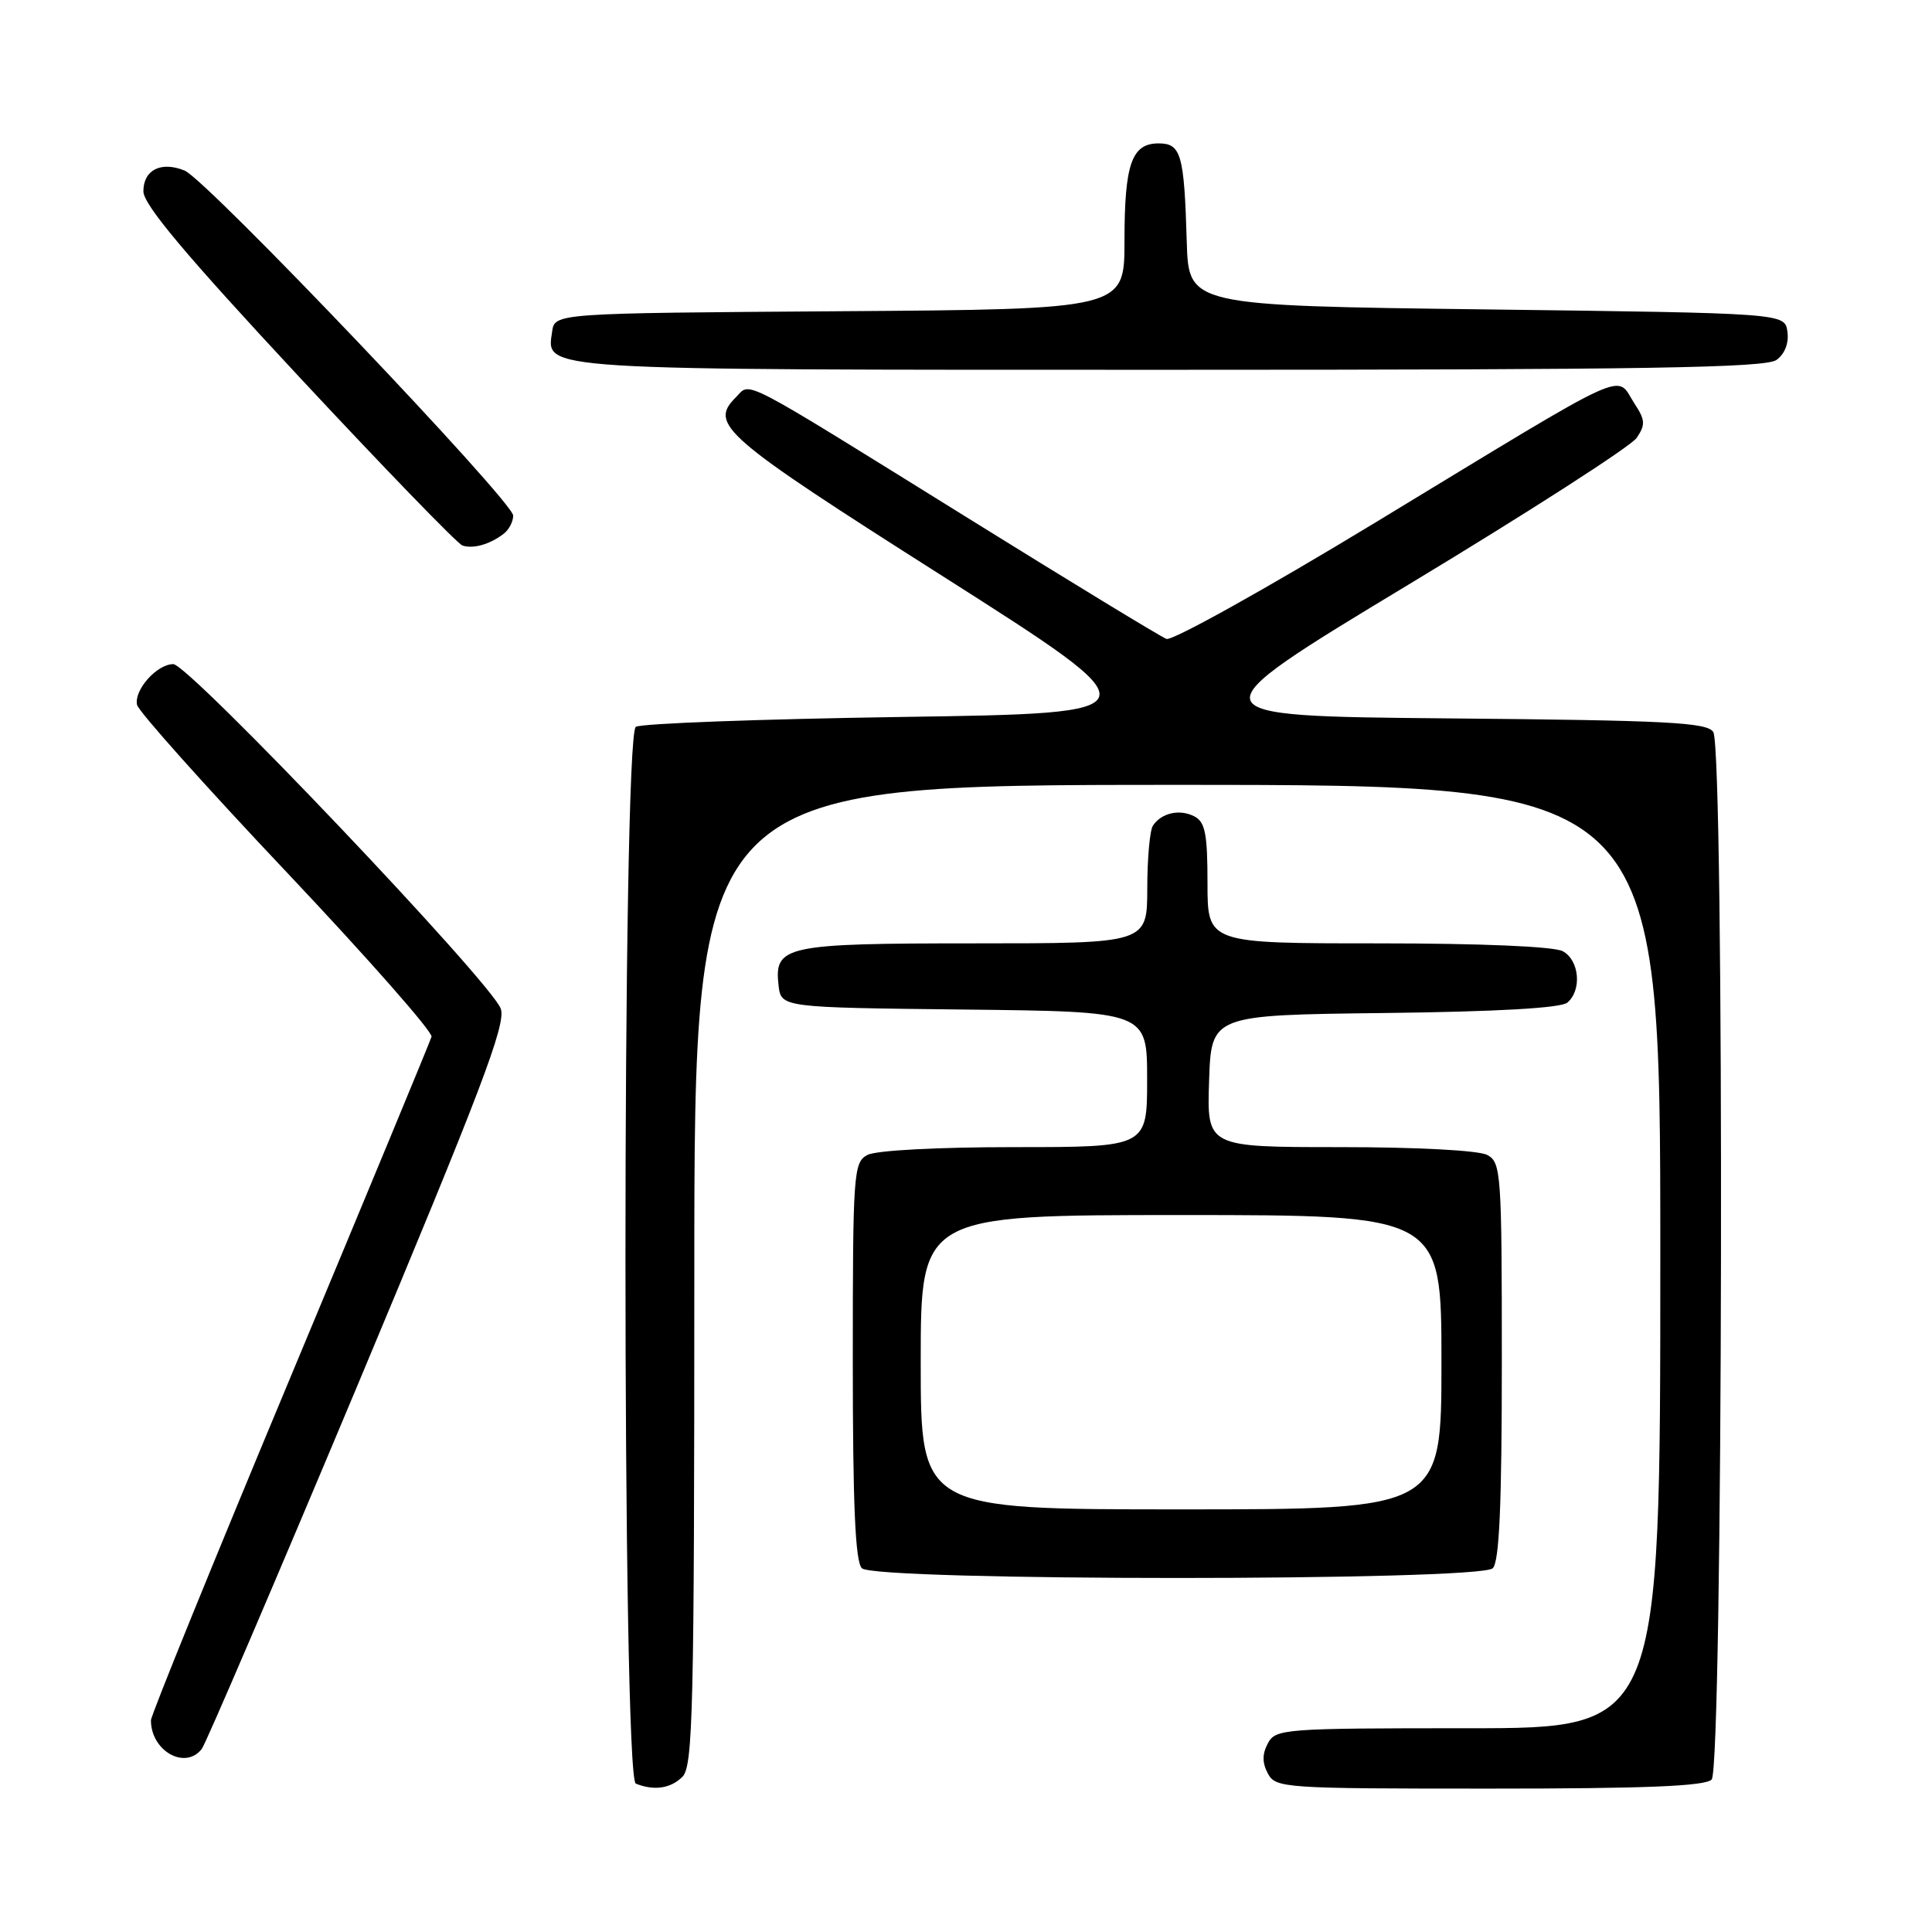 <?xml version="1.0" encoding="UTF-8" standalone="no"?>
<!DOCTYPE svg PUBLIC "-//W3C//DTD SVG 1.1//EN" "http://www.w3.org/Graphics/SVG/1.1/DTD/svg11.dtd" >
<svg xmlns="http://www.w3.org/2000/svg" xmlns:xlink="http://www.w3.org/1999/xlink" version="1.1" viewBox="0 0 256 256">
 <g >
 <path fill="currentColor"
d=" M 90.43 235.43 C 91.82 234.03 92.00 226.62 92.00 168.93 C 92.00 104.00 92.00 104.00 156.00 104.00 C 220.00 104.00 220.00 104.00 220.00 166.50 C 220.00 229.00 220.00 229.00 194.54 229.00 C 170.09 229.00 169.03 229.08 168.00 231.00 C 167.24 232.42 167.24 233.58 168.00 235.00 C 169.03 236.93 170.09 237.00 197.34 237.00 C 217.99 237.00 225.92 236.68 226.80 235.80 C 228.31 234.29 228.52 99.38 227.02 97.00 C 226.22 95.72 220.96 95.45 191.93 95.19 C 157.79 94.88 157.79 94.88 186.64 77.46 C 202.52 67.88 216.12 59.13 216.87 58.02 C 218.04 56.29 218.01 55.66 216.60 53.51 C 213.98 49.52 217.02 48.13 182.22 69.25 C 167.77 78.02 155.32 84.95 154.56 84.66 C 153.80 84.37 142.00 77.19 128.34 68.70 C 97.43 49.51 99.54 50.61 97.52 52.63 C 93.91 56.23 95.69 57.78 124.98 76.39 C 153.45 94.50 153.45 94.50 119.48 95.00 C 100.79 95.28 84.94 95.86 84.25 96.31 C 82.42 97.49 82.42 235.60 84.25 236.34 C 86.66 237.31 88.87 236.99 90.43 235.43 Z  M 26.73 231.75 C 27.27 231.06 36.60 209.27 47.47 183.33 C 63.74 144.46 67.07 135.72 66.36 133.67 C 65.19 130.26 25.02 88.00 22.96 88.00 C 20.79 88.00 17.73 91.44 18.16 93.40 C 18.35 94.26 27.27 104.24 38.00 115.59 C 48.73 126.95 57.35 136.74 57.18 137.37 C 57.00 137.99 48.56 158.36 38.43 182.63 C 28.29 206.91 20.00 227.30 20.00 227.95 C 20.00 232.01 24.53 234.57 26.73 231.75 Z  M 197.80 207.80 C 198.67 206.93 199.00 199.43 199.00 180.34 C 199.00 155.39 198.90 154.02 197.07 153.04 C 195.94 152.43 187.75 152.00 177.53 152.00 C 159.92 152.00 159.92 152.00 160.21 143.25 C 160.50 134.50 160.50 134.50 183.42 134.23 C 198.28 134.06 206.81 133.57 207.67 132.86 C 209.64 131.22 209.28 127.22 207.07 126.04 C 205.90 125.41 196.21 125.00 182.57 125.00 C 160.00 125.00 160.00 125.00 160.00 117.04 C 160.00 110.46 159.69 108.91 158.25 108.17 C 156.31 107.17 153.89 107.71 152.77 109.40 C 152.36 110.00 152.02 113.76 152.02 117.75 C 152.00 125.00 152.00 125.00 129.19 125.00 C 104.01 125.00 102.57 125.31 103.16 130.55 C 103.50 133.50 103.50 133.50 127.75 133.77 C 152.00 134.04 152.00 134.04 152.00 143.02 C 152.00 152.00 152.00 152.00 134.43 152.00 C 124.24 152.00 116.06 152.43 114.93 153.04 C 113.10 154.02 113.00 155.39 113.00 180.34 C 113.00 199.43 113.33 206.93 114.20 207.80 C 115.92 209.52 196.08 209.52 197.80 207.80 Z  M 66.75 70.72 C 67.44 70.19 68.00 69.11 68.00 68.32 C 68.00 66.46 27.36 23.77 24.46 22.60 C 21.34 21.33 19.00 22.51 19.00 25.35 C 19.00 27.11 24.58 33.76 39.52 49.81 C 50.81 61.93 60.60 72.04 61.27 72.28 C 62.68 72.77 64.93 72.13 66.75 70.72 Z  M 235.40 47.69 C 236.50 46.89 237.06 45.45 236.84 43.94 C 236.50 41.50 236.50 41.50 197.00 41.00 C 157.50 40.50 157.50 40.50 157.25 32.00 C 156.91 20.44 156.50 19.00 153.52 19.00 C 149.95 19.00 149.00 21.73 149.00 31.92 C 149.00 40.98 149.00 40.98 111.25 41.24 C 73.50 41.50 73.50 41.50 73.16 43.94 C 72.42 49.12 70.43 49.00 155.00 49.00 C 218.11 49.00 233.97 48.74 235.40 47.69 Z  M 122.00 180.50 C 122.00 161.00 122.00 161.00 156.50 161.00 C 191.00 161.00 191.00 161.00 191.00 180.50 C 191.00 200.00 191.00 200.00 156.50 200.00 C 122.00 200.00 122.00 200.00 122.00 180.50 Z "/>
</g>
</svg>